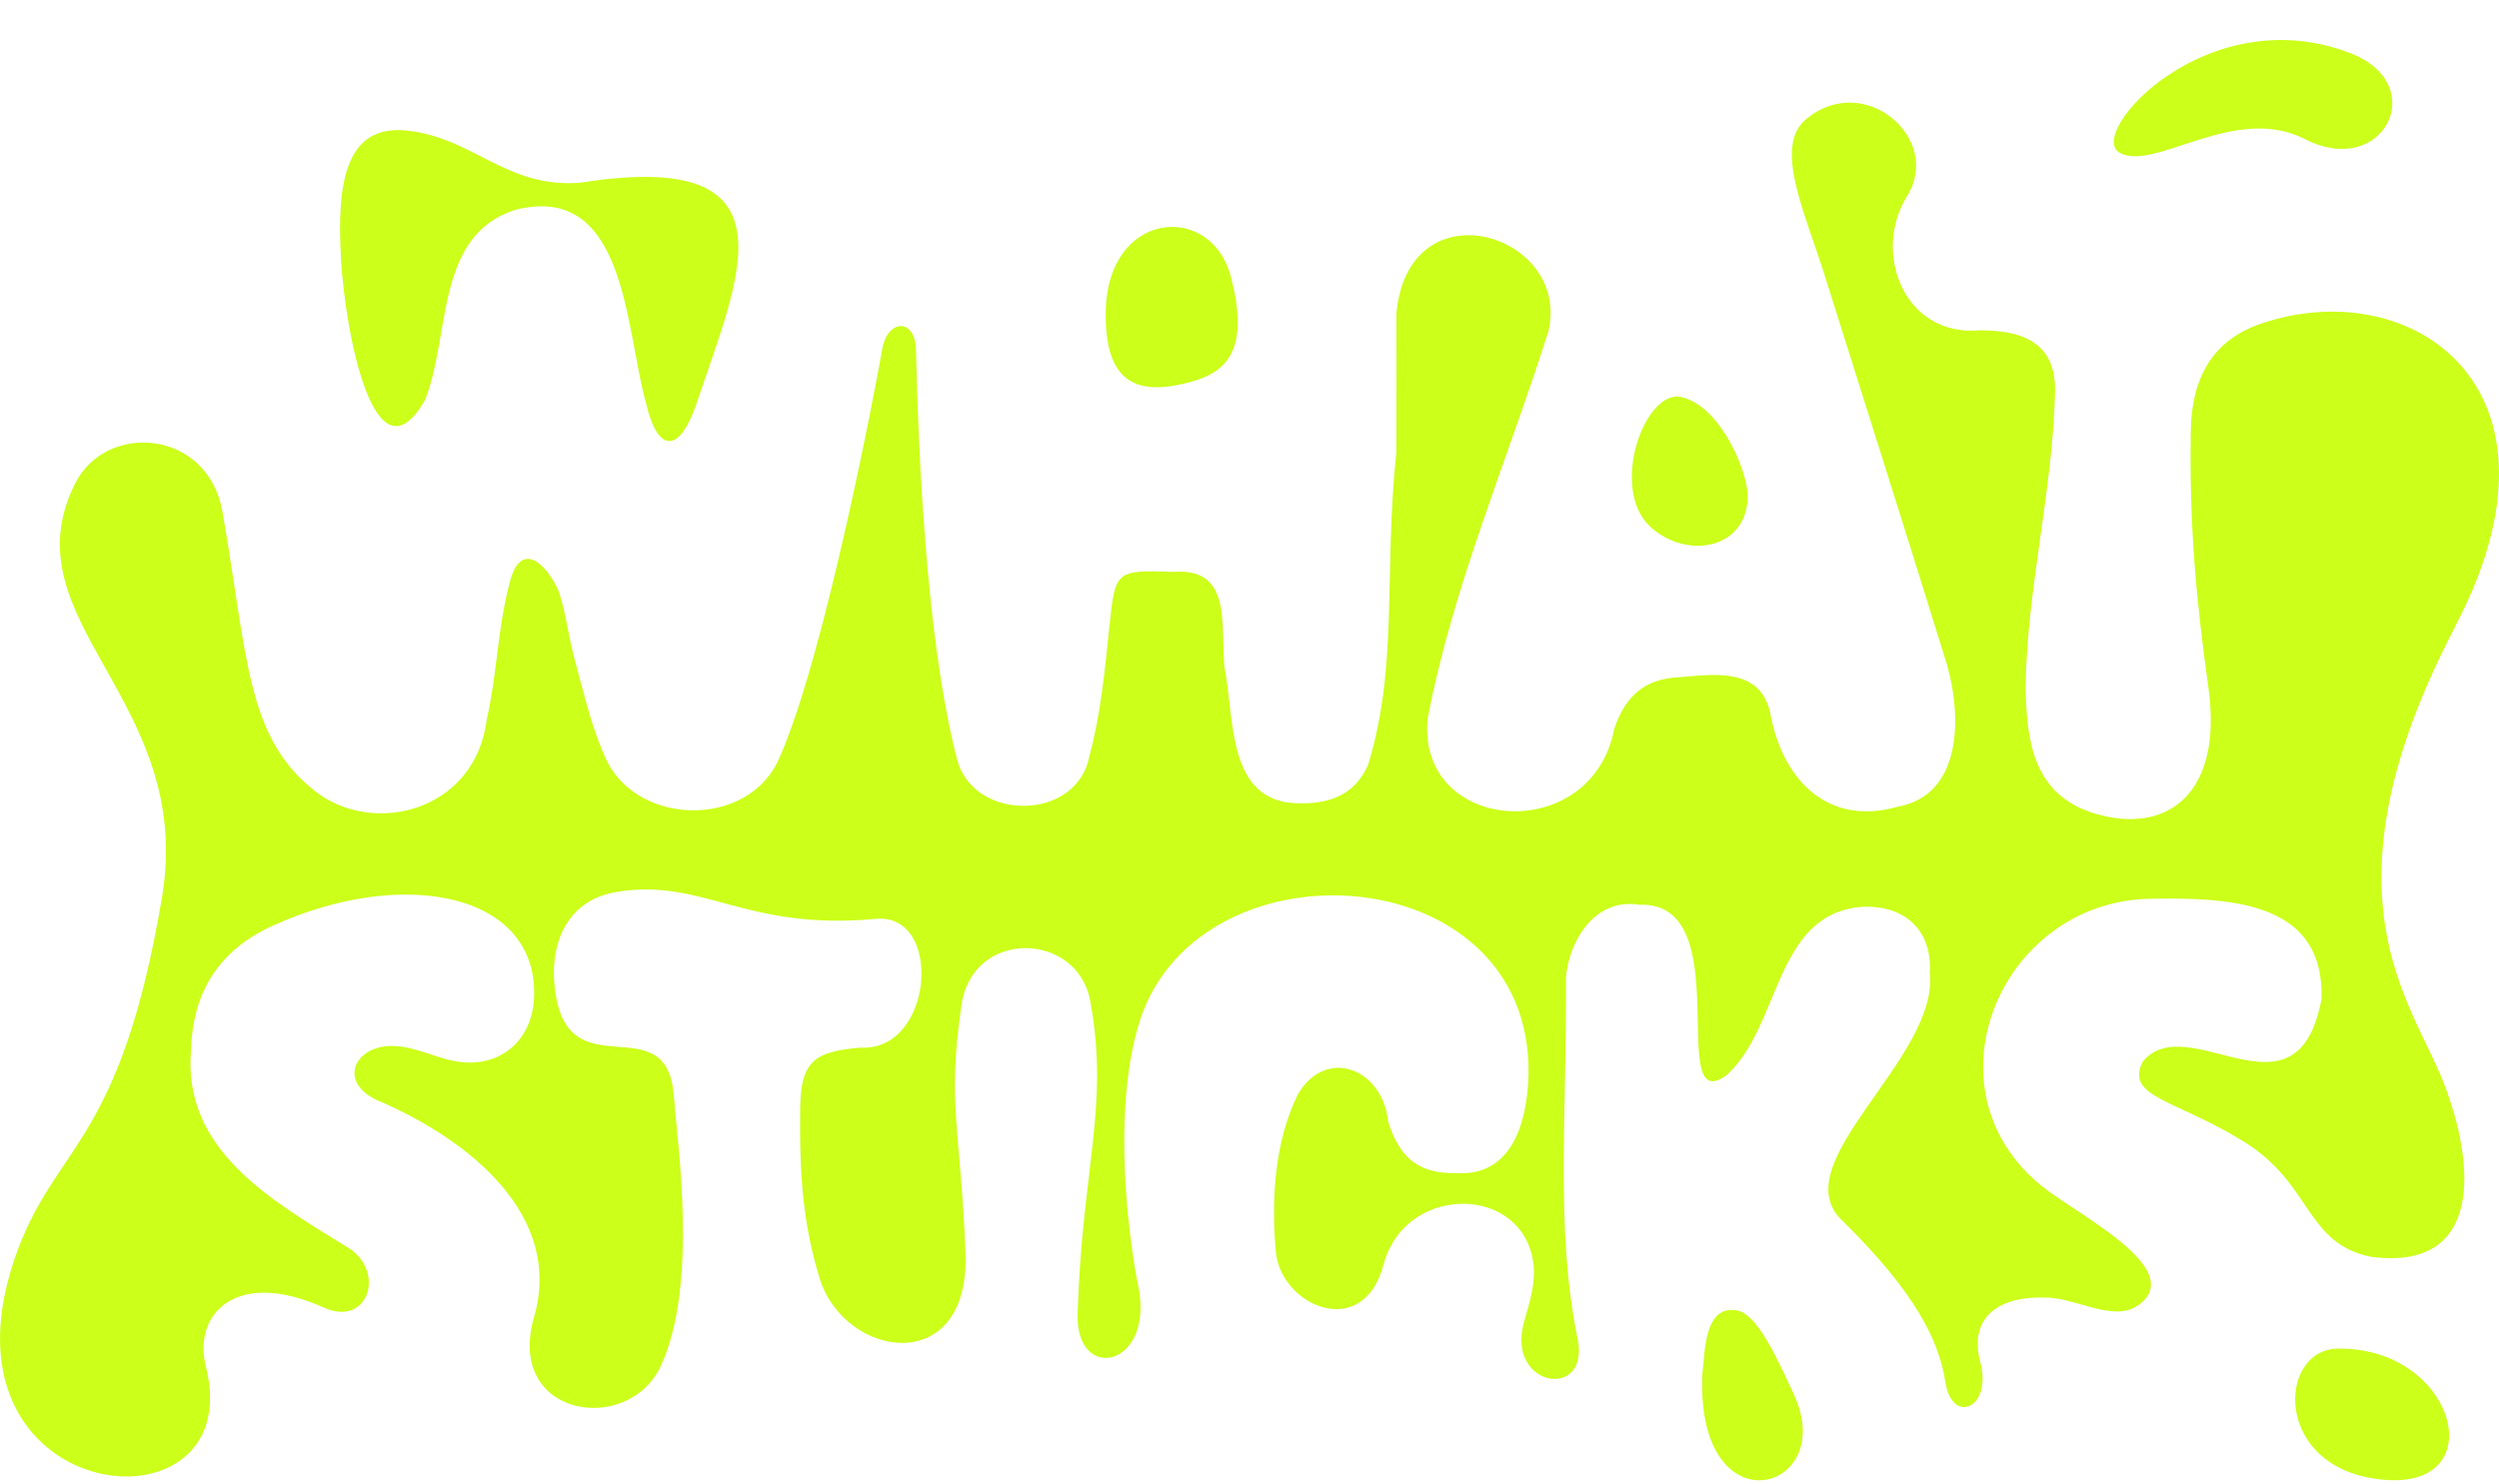 <svg xmlns="http://www.w3.org/2000/svg" fill="none" viewBox="0 0 500 297">
  <g fill="#CCFF19" filter="url(#a)">
    <path d="M239.595 68.028c5.538-1.891 10.612-5.952 6.623-20.82-3.988-14.868-24.993-13.215-24.993 7.729 0 13.194 5.682 17.048 18.381 13.08l-.011.01ZM68.224 43.809c.889 15.281 6.84 45.69 16.831 28.207 5.146-12.988 1.953-32.919 18.061-38.023 22.215-5.62 21.977 23.868 26.131 38.653 2.428 10.395 6.809 9.93 10.125.062 8.483-25.283 20.944-51.134-23.227-44.15-14.775 1.21-21.305-8.937-34.613-10.415C69.123 16.78 67.346 28.508 68.234 43.81h-.01Z"/>
    <path d="M491.331 117.158c24.953-47.642-8.927-70.652-38.973-60.372-9.454 3.234-13.835 10.55-14.021 21.336-.341 19.229 1.136 34.386 3.523 51.497 2.997 21.542-8.555 29.591-22.937 25.128-12.719-3.947-13.391-15.468-13.649-25.449.382-20.075 5.362-38.622 5.899-58.698.248-9.402-5.558-12.48-14.94-12.491-15.364 1.395-21.677-15.633-14.672-26.844 7.191-11.52-8.576-25.128-20.21-15.415-6.561 5.486-.238 18.577 3.751 31.327 4.339 13.877 16.159 51.01 23.836 75.87 3.689 10.952 4.247 27.97-9.268 30.418-14.744 4.113-23.34-6.313-25.541-19.042-2.16-8.927-11.262-7.46-18.371-6.861-6.819.321-10.642 3.896-12.802 10.364-4.525 23.506-39.562 20.902-37.31-2.098 5.074-26.657 16.005-51.764 24.168-77.564 4.556-19.6-28.249-29.52-30.439-3.317.082 10.518 0 20.551 0 27.629-2.552 24.342.434 42.527-5.631 62.448-2.676 6.158-7.894 7.935-14.197 7.739-14.135-.32-12.523-17.079-14.537-27.102-.879-8.049 1.787-20.096-10.136-19.207-11.831-.414-11.738-.269-12.947 11.313-.899 8.587-1.725 17.297-3.967 25.583-2.542 13.143-23.186 13.101-26.451.692-7.687-29.509-8.08-80.354-8.235-81.81-.041-6.655-5.734-6.51-6.778-.29-1.043 6.22-11.345 60.899-20.54 81.697-6.128 14.424-29.127 13.804-35.006-.392-2.728-6.138-4.216-12.854-6.003-19.384-1.209-4.422-1.674-9.061-3.11-13.39-2.418-5.735-7.967-10.911-10.033-1.147-2.2 8.379-2.438 18.123-4.401 26.564-2.232 18.464-22.618 23.558-34.252 14.538-13.918-10.797-13.546-26.74-18.64-56.001-2.862-16.46-23.289-18.195-29.55-5.538-13.597 27.484 24.105 43.147 17.451 82.689-8.214 48.872-20.881 49.254-28.806 70.435-19.435 51.92 46.578 58.894 37.578 23.444-2.645-10.405 6.014-19.693 23.59-11.768 9.143 4.122 12.656-7.781 4.287-12.337-14.734-9.144-32.619-19.177-30.832-39.263.331-11.675 5.704-20.003 16.346-24.828 26.44-11.996 53.18-6.386 52.282 14.424-.434 9.092-7.502 14.558-16.47 12.564-3.802-.848-7.491-2.697-11.283-2.893-7.76-.507-11.82 6.881-3.844 10.735 19.084 8.131 37.403 23.371 31.597 43.488-5.807 20.128 18.918 23.837 25.386 9.744 7.563-16.46 3.224-44.873 2.593-53.862-1.333-18.754-21.388-.682-23.805-21.543-1.095-8.121 1.777-17.596 12.171-19.384 17.358-2.986 25.697 7.822 51.972 5.363 13.68-1.281 11.623 26.585-2.986 25.769-9.248.785-11.955 2.665-12.089 12.119-.197 14.393.775 23.754 3.833 33.87 4.97 16.418 30.212 20.179 29.24-4.95-.971-25.128-3.74-29.509-.795-49.574 2.263-15.405 23.206-14.661 25.748-.847 3.895 21.036-1.622 33.528-2.521 62.634-.434 14.176 15.757 10.725 12.047-6.034-.527-2.387-.95-5.373-1.374-8.607-1.591-12.316-2.376-29.56 1.323-42.445 10.528-38.58 79.093-35.068 78.225 9.31-.258 9.443-3.275 20.334-14.403 19.631-7.367.186-11.417-2.872-13.7-10.394-1.085-10.467-12.348-14.992-18.03-5.394-4.743 9.609-5.342 21.305-4.423 31.545.961 10.787 17.462 18.092 21.564 2.521 4.092-15.53 26.172-16.15 29.664-1.881 1.24 5.084-.62 9.806-1.633 13.66-3.409 12.967 13.319 15.405 10.787 3.11-4.505-21.884-2.128-44.749-2.345-72.192.599-7.677 5.982-16.149 14.723-14.672 20.014-.785 5.084 42.951 17.39 34.138 10.797-9.692 9.547-31.803 26.492-33.673 8.782-.744 14.754 4.371 14.196 13.112 1.932 17.12-29.622 38.167-17.523 49.615 14.93 14.621 19.424 24.343 20.644 32.33 1.322 8.648 9.464 5.311 6.984-4.029-2.325-8.773 3.524-13.174 12.895-12.885 6.282-.093 13.959 5.321 19.073 1.281 8.958-7.067-11.995-17.627-19.135-23.185-25.108-19.539-8.628-58.171 22.183-57.923 16.491-.248 33.859 1.209 33.26 20.086-4.887 26.182-26.606 1.643-35.739 12.481-3.689 7.181 6.406 7.512 20.179 16.036 13.772 8.534 12.254 20.344 25.417 23.062 22.586 2.986 21.005-18.485 14.475-35.099-6.395-16.294-25.551-37.62 2.522-91.214l-.011-.051Z"/>
    <path d="M358.933 271.098c-3.471-7.459-7.398-16.242-11.489-16.862-6.427-.981-6.282 7.987-6.84 12.833-1.333 31.513 27.401 23.578 18.319 4.04l.01-.011ZM336.461 71.479c-7.409-1.757-14.569 18.453-6.2 26.006 7.419 6.695 19.415 4.298 19.415-6.22 0-4.815-5.322-17.916-13.215-19.786ZM467.753 261.903c-12.192.175-13.122 24.219 9.082 26.244 22.204 2.025 14.465-26.575-9.082-26.244ZM424.151 22.597c7.015 3.802 22.979-9.97 37.062-2.738 15.643 8.028 25.231-10.911 9.133-17.183-28.682-11.18-53.201 16.118-46.195 19.92Z"/>
  </g>
  <defs>
    <filter id="a" width="500" height="296.261" x="0" y="0" color-interpolation-filters="sRGB" filterUnits="userSpaceOnUse">
      <feFlood flood-opacity="0" result="BackgroundImageFix"/>
      <feColorMatrix in="SourceAlpha" result="hardAlpha" values="0 0 0 0 0 0 0 0 0 0 0 0 0 0 0 0 0 0 127 0"/>
      <feOffset dy="8"/>
      <feComposite in2="hardAlpha" operator="out"/>
      <feColorMatrix values="0 0 0 0 0 0 0 0 0 0 0 0 0 0 0 0 0 0 0.25 0"/>
      <feBlend in2="BackgroundImageFix" result="effect1_dropShadow_101_3"/>
      <feBlend in="SourceGraphic" in2="effect1_dropShadow_101_3" result="shape"/>
    </filter>
  </defs>
</svg>